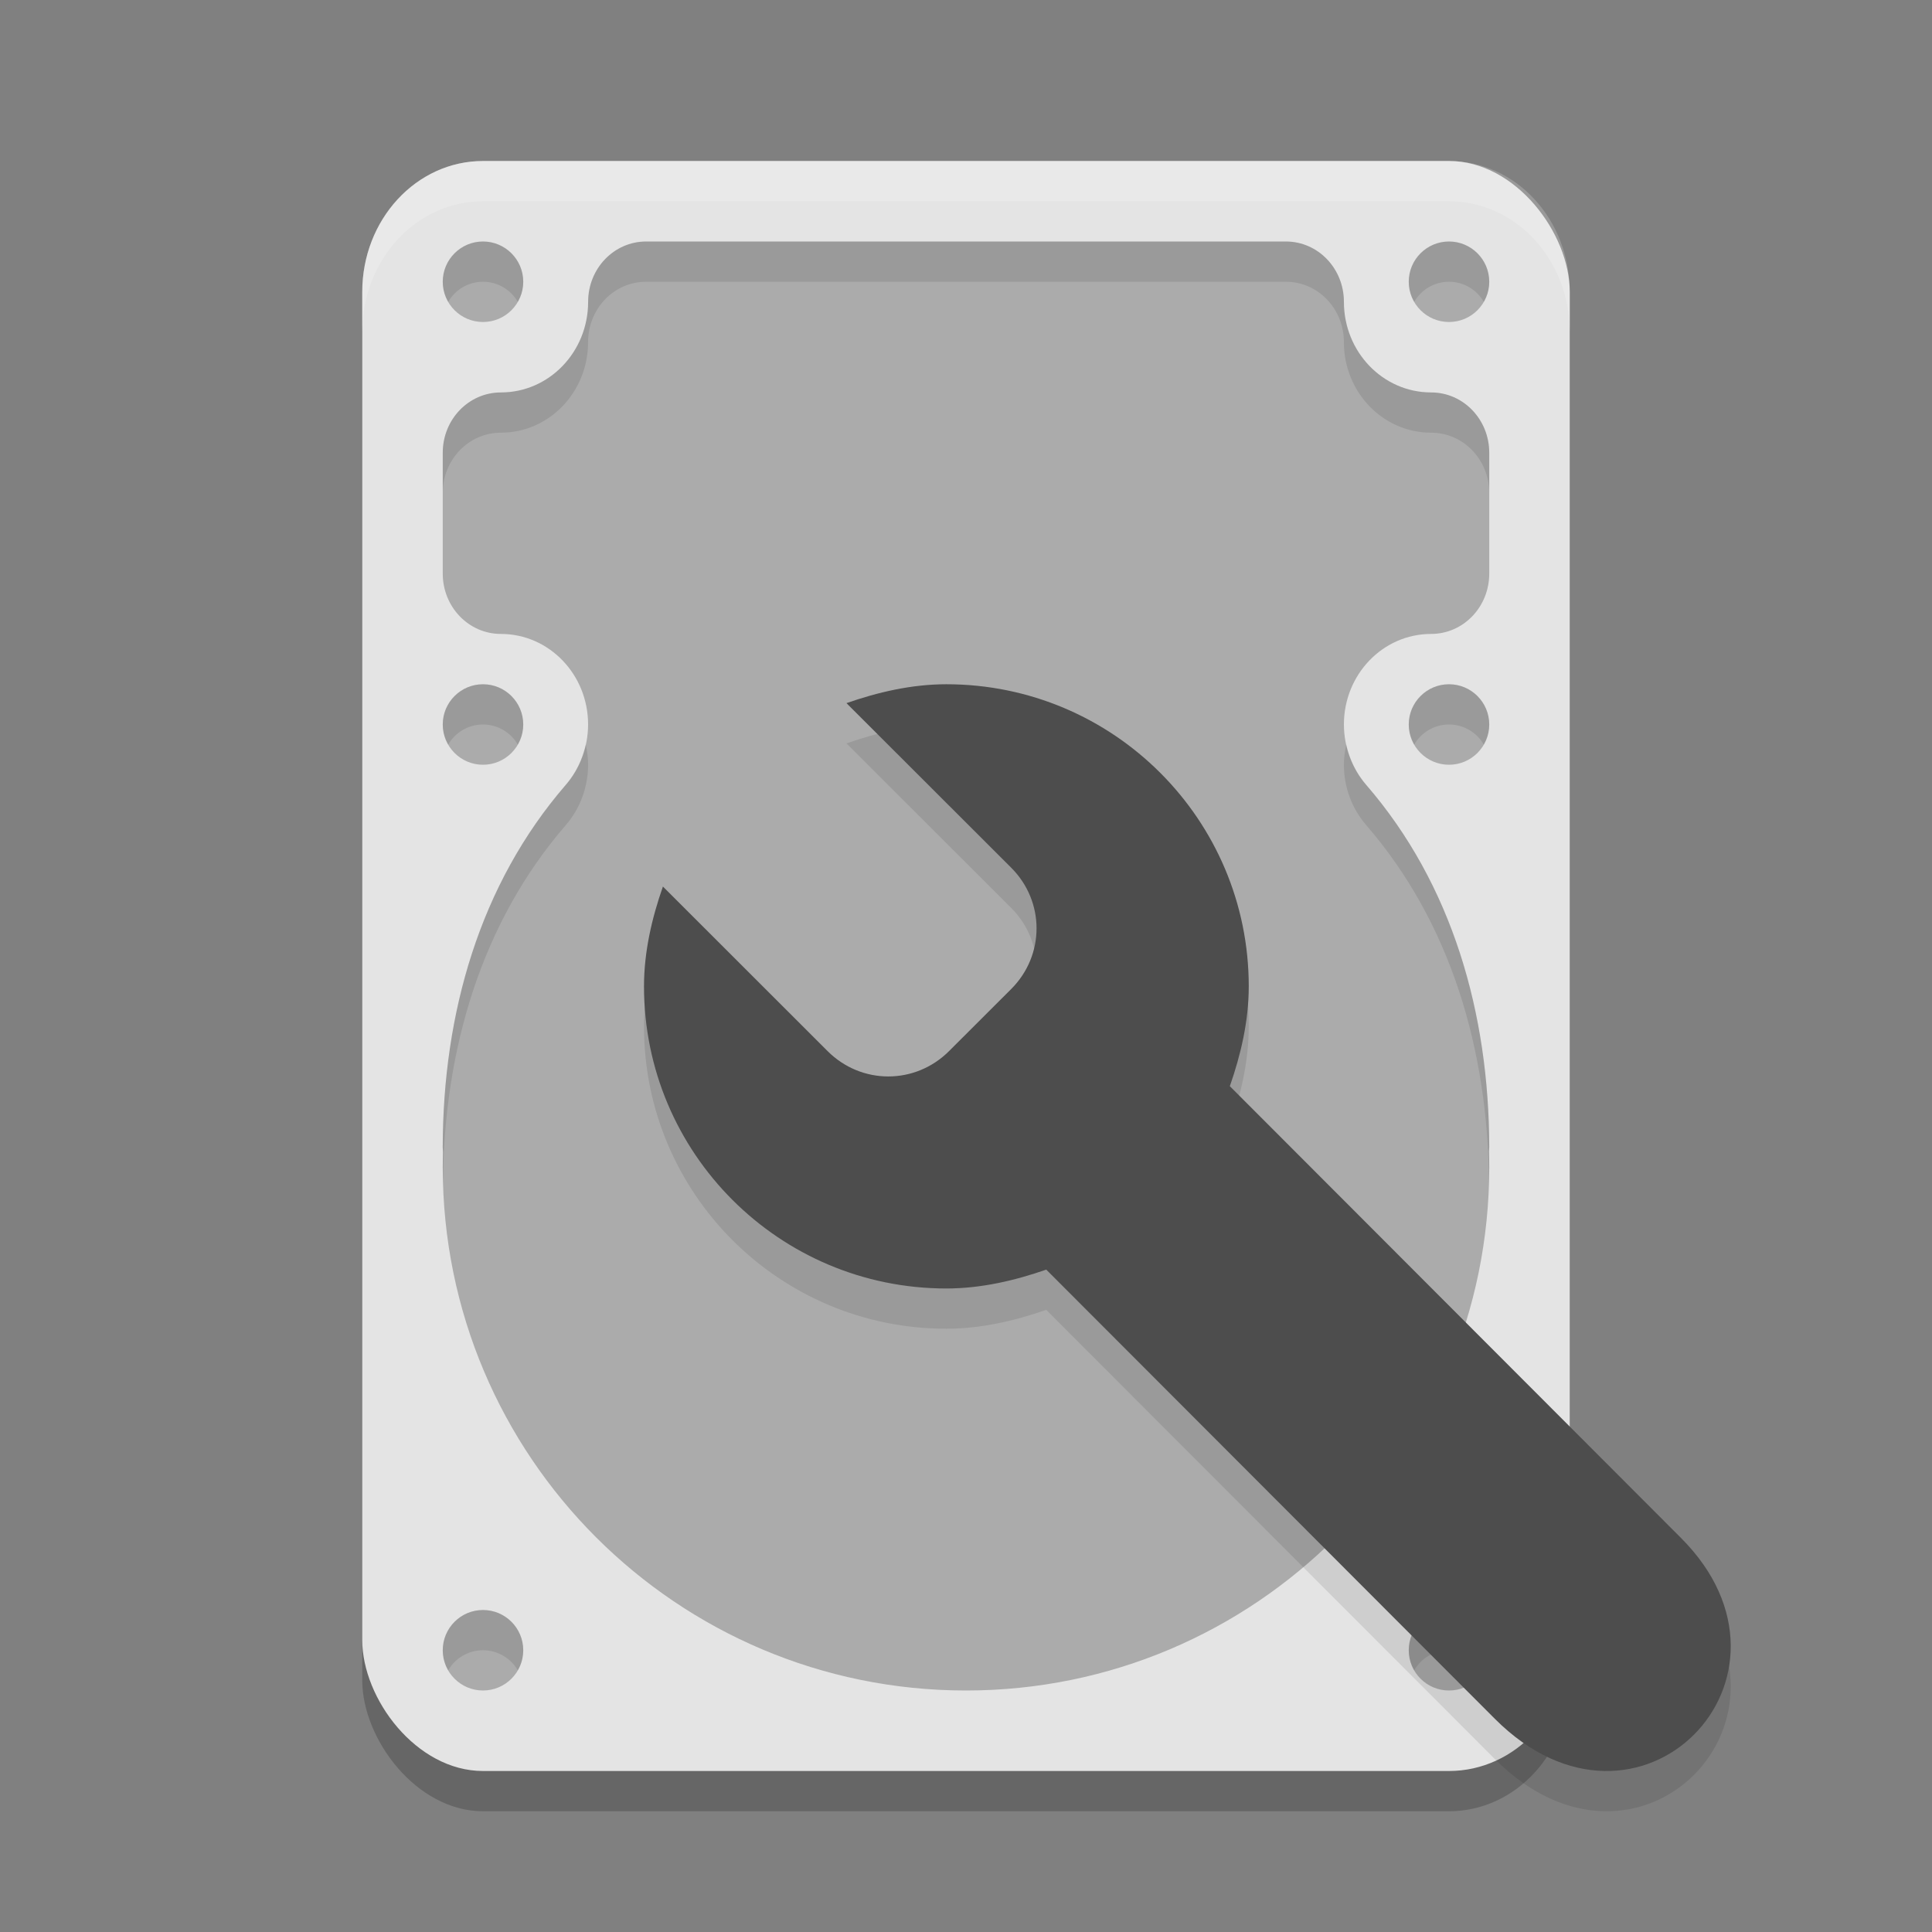 <?xml version="1.0" encoding="UTF-8" standalone="no"?>
<svg
   width="48"
   height="48"
   version="1.1"
   id="svg16"
   sodipodi:docname="org.gnome.DiskUtility.svg"
   inkscape:version="1.2.1 (9c6d41e410, 2022-07-14)"
   xmlns:inkscape="http://www.inkscape.org/namespaces/inkscape"
   xmlns:sodipodi="http://sodipodi.sourceforge.net/DTD/sodipodi-0.dtd"
   xmlns="http://www.w3.org/2000/svg"
   xmlns:svg="http://www.w3.org/2000/svg">
  <rect width="100%" height="100%" fill="#808080" stroke="none"/>
  <defs
     id="defs20" />
  <sodipodi:namedview
     id="namedview18"
     pagecolor="#ffffff"
     bordercolor="#000000"
     borderopacity="0.25"
     inkscape:showpageshadow="2"
     inkscape:pageopacity="0.0"
     inkscape:pagecheckerboard="0"
     inkscape:deskcolor="#d1d1d1"
     showgrid="false"
     inkscape:zoom="21.395833"
     inkscape:cx="24.046738"
     inkscape:cy="24.046738"
     inkscape:current-layer="svg16" />
  <rect
     style="opacity:0.2"
     width="30"
     height="40"
     x="9"
     y="5"
     rx="3"
     ry="3.253"
     id="rect2" />
  <rect
     style="fill:#e4e4e4"
     width="30"
     height="40"
     x="9"
     y="4"
     rx="3"
     ry="3.253"
     id="rect4" />
  <path
     style="fill:#ababab"
     d="m 12,6 c -0.552,0 -1,0.448 -1,1 0,0.552 0.448,1 1,1 0.552,0 1,-0.448 1,-1 0,-0.552 -0.448,-1 -1,-1 z m 4.055,0 c -0.8,0 -1.443,0.669 -1.443,1.5 0,1.243 -0.969,2.25 -2.166,2.25 C 11.645,9.75 11,10.419 11,11.25 v 3 c 0,0.831 0.645,1.5 1.445,1.5 1.197,0 2.166,1.007 2.166,2.25 -0.001,0.554 -0.198,1.088 -0.555,1.5 -2.139,2.472 -3.052,5.677 -3.057,9 0,0.045 0.005,0.075 0.006,0.119 C 11.002,28.746 11,28.873 11,29 c 0,7.18 5.82,13 13,13 7.18,0 13,-5.82 13,-13 6.3e-5,-0.132 -0.002,-0.264 -0.006,-0.396 C 36.994,28.565 37,28.539 37,28.5 36.994,25.176 36.083,21.972 33.943,19.5 33.587,19.088 33.39,18.554 33.389,18 c 0,-1.243 0.969,-2.25 2.166,-2.25 C 36.355,15.75 37,15.081 37,14.25 v -3 c 0,-0.831 -0.645,-1.5 -1.445,-1.5 -1.197,0 -2.166,-1.007 -2.166,-2.25 0,-0.831 -0.643,-1.5 -1.443,-1.5 z M 36,6 c -0.552,0 -1,0.448 -1,1 0,0.552 0.448,1 1,1 0.552,0 1,-0.448 1,-1 C 37,6.448 36.552,6 36,6 Z M 12,17 c -0.552,0 -1,0.448 -1,1 0,0.552 0.448,1 1,1 0.552,0 1,-0.448 1,-1 0,-0.552 -0.448,-1 -1,-1 z m 24,0 c -0.552,0 -1,0.448 -1,1 0,0.552 0.448,1 1,1 0.552,0 1,-0.448 1,-1 0,-0.552 -0.448,-1 -1,-1 z M 12,40 c -0.552,0 -1,0.448 -1,1 0,0.552 0.448,1 1,1 0.552,0 1,-0.448 1,-1 0,-0.552 -0.448,-1 -1,-1 z m 24,0 c -0.552,0 -1,0.448 -1,1 0,0.552 0.448,1 1,1 0.552,0 1,-0.448 1,-1 0,-0.552 -0.448,-1 -1,-1 z"
     id="path6" />
  <path
     style="opacity:0.1"
     d="m 12,6 c -0.552,0 -1,0.448 -1,1 2.41e-4,0.176 0.047,0.348 0.135,0.5 C 11.313,7.191 11.643,7 12,7 12.357,7 12.687,7.191 12.865,7.5 12.953,7.348 13,7.176 13,7 13,6.448 12.552,6 12,6 Z m 4.055,0 c -0.8,0 -1.443,0.669 -1.443,1.5 0,1.243 -0.969,2.25 -2.166,2.25 C 11.645,9.75 11,10.419 11,11.25 v 1 c 0,-0.831 0.645,-1.5 1.445,-1.5 1.197,0 2.166,-1.007 2.166,-2.25 0,-0.831 0.643,-1.5 1.443,-1.5 h 15.891 c 0.8,0 1.443,0.669 1.443,1.5 0,1.243 0.969,2.25 2.166,2.25 C 36.355,10.75 37,11.419 37,12.25 v -1 c 0,-0.831 -0.645,-1.5 -1.445,-1.5 -1.197,0 -2.166,-1.007 -2.166,-2.25 0,-0.831 -0.643,-1.5 -1.443,-1.5 z M 36,6 c -0.552,0 -1,0.448 -1,1 2.41e-4,0.176 0.047,0.348 0.135,0.5 C 35.313,7.191 35.643,7 36,7 36.357,7 36.687,7.191 36.865,7.5 36.953,7.348 37,7.176 37,7 37,6.448 36.552,6 36,6 Z M 12,17 c -0.552,0 -1,0.448 -1,1 2.41e-4,0.176 0.047,0.348 0.135,0.5 C 11.313,18.191 11.643,18 12,18 c 0.357,2.83e-4 0.687,0.191 0.865,0.5 C 12.953,18.348 13,18.176 13,18 13,17.448 12.552,17 12,17 Z m 24,0 c -0.552,0 -1,0.448 -1,1 2.41e-4,0.176 0.047,0.348 0.135,0.5 C 35.313,18.191 35.643,18 36,18 c 0.357,2.83e-4 0.687,0.191 0.865,0.5 C 36.953,18.348 37,18.176 37,18 37,17.448 36.552,17 36,17 Z M 14.551,18.494 C 14.47,18.865 14.305,19.213 14.057,19.5 11.918,21.972 11.005,25.177 11,28.5 c 0,0.045 0.005,0.075 0.006,0.119 C 11.002,28.746 11,28.873 11,29 c 3.86e-4,0.117 0.002,0.233 0.006,0.35 0.032,-3.269 0.945,-6.415 3.051,-8.85 0.357,-0.412 0.553,-0.946 0.555,-1.5 0,-0.175 -0.024,-0.343 -0.061,-0.506 z m 18.898,0 c -0.036,0.163 -0.061,0.331 -0.061,0.506 8.71e-4,0.554 0.198,1.088 0.555,1.5 2.11,2.438 3.02,5.589 3.051,8.863 0.004,-0.121 0.006,-0.242 0.006,-0.363 6.3e-5,-0.132 -0.002,-0.264 -0.006,-0.396 C 36.994,28.565 37,28.539 37,28.5 c -0.006,-3.324 -0.917,-6.528 -3.057,-9 -0.248,-0.287 -0.413,-0.635 -0.494,-1.006 z M 12,40 c -0.552,0 -1,0.448 -1,1 2.41e-4,0.176 0.047,0.348 0.135,0.5 C 11.313,41.191 11.643,41 12,41 c 0.357,2.83e-4 0.687,0.191 0.865,0.5 C 12.953,41.348 13,41.176 13,41 13,40.448 12.552,40 12,40 Z m 24,0 c -0.552,0 -1,0.448 -1,1 2.41e-4,0.176 0.047,0.348 0.135,0.5 C 35.313,41.191 35.643,41 36,41 c 0.357,2.83e-4 0.687,0.191 0.865,0.5 C 36.953,41.348 37,41.176 37,41 37,40.448 36.552,40 36,40 Z"
     id="path8" />
  <path
     style="opacity:0.1"
     d="m 23.512,18 c -0.867,0 -1.707,0.199 -2.482,0.469 l 4.092,4.088 c 0.841,0.84 0.841,2.176 0,3.016 l -1.543,1.541 c -0.841,0.84 -2.178,0.84 -3.018,0 L 16.47,23.026 C 16.199,23.801 16,24.64 16,25.506 c 0,4.146 3.363,7.506 7.512,7.506 0.867,0 1.707,-0.199 2.482,-0.469 l 11.144,11.159 c 3.582,3.589 8.072,-1.04 4.628,-4.49 L 30.555,27.986 c 0.27,-0.774 0.47,-1.614 0.47,-2.48 C 31.025,21.361 27.661,18 23.512,18 Z"
     id="path10" />
  <path
     style="fill:#4d4d4d"
     d="m 23.512,17 c -0.867,0 -1.707,0.199 -2.482,0.469 l 4.092,4.088 c 0.841,0.84 0.841,2.176 0,3.016 l -1.543,1.541 c -0.841,0.84 -2.178,0.84 -3.018,0 L 16.47,22.026 C 16.199,22.801 16,23.64 16,24.506 c 0,4.146 3.363,7.506 7.512,7.506 0.867,0 1.707,-0.199 2.482,-0.469 l 11.144,11.159 c 3.582,3.589 8.072,-1.04 4.628,-4.49 L 30.555,26.986 c 0.27,-0.774 0.47,-1.614 0.47,-2.48 C 31.025,20.361 27.661,17 23.512,17 Z"
     id="path12" />
  <path
     style="fill:#ffffff;opacity:0.2"
     d="M 12 4 C 10.338 4 9 5.45 9 7.252 L 9 8.252 C 9 6.45 10.338 5 12 5 L 36 5 C 37.662 5 39 6.45 39 8.252 L 39 7.252 C 39 5.45 37.662 4 36 4 L 12 4 z"
     id="path14" />
</svg>
